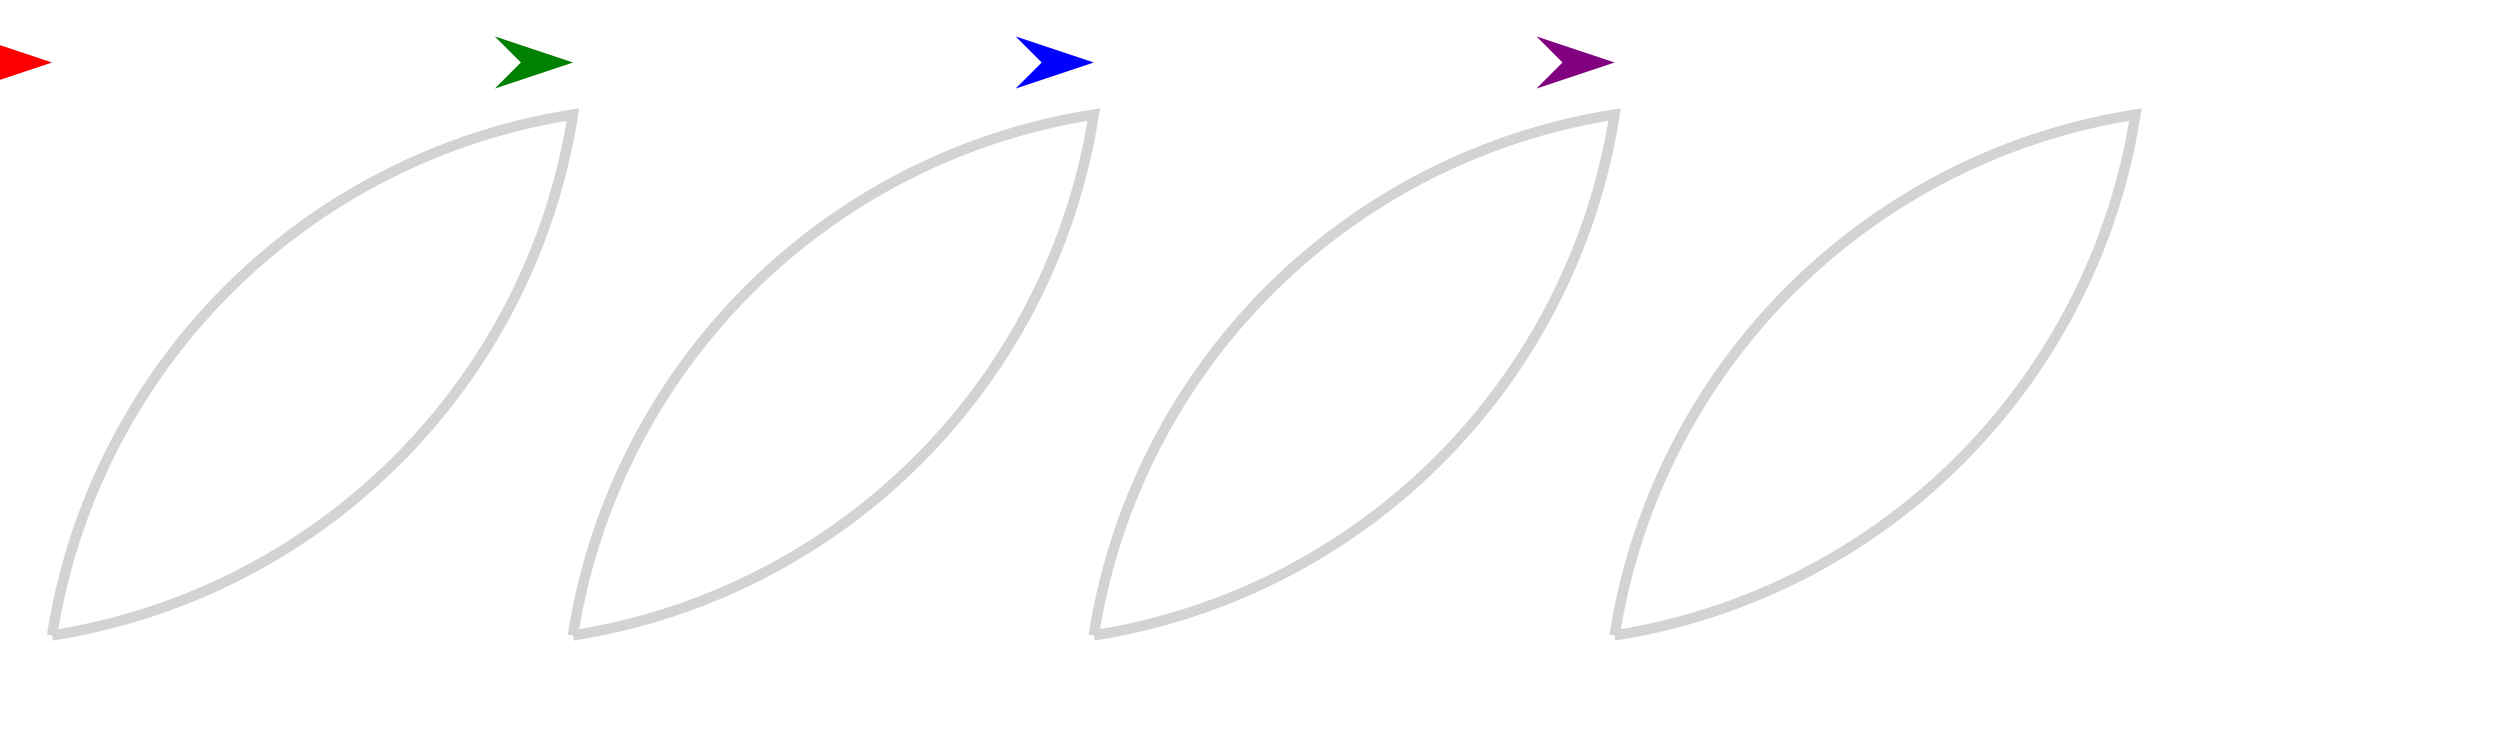 <svg
  width="400"
  height="120"
  viewBox="0 0 480 120"
  xmlns="http://www.w3.org/2000/svg">
  <!-- Draw the outline of the motion path in grey -->
  <path
    d="M10,110 A120,120 -45 0,1 110 10 A120,120 -45 0,1 10,110"
    stroke="lightgrey"
    stroke-width="2"
    fill="none"
    id="theMotionPath"
  />

  <!-- Red arrow which will not rotate -->
  <path fill="red" d="M-5,-5 L10,0 -5,5 0,0 Z">
    <!-- Define the motion path animation -->
    <animateMotion dur="6s" repeatCount="indefinite" rotate="0">
      <mpath href="#theMotionPath" />
    </animateMotion>
  </path>

  <g transform="translate(100, 0)">
    <use href="#theMotionPath" />
    <!-- Green arrow which will rotate along the motion path -->
    <path fill="green" d="M-5,-5 L10,0 -5,5 0,0 Z">
      <!-- Define the motion path animation -->
      <animateMotion dur="6s" repeatCount="indefinite" rotate="auto">
        <mpath href="#theMotionPath" />
      </animateMotion>
    </path>
  </g>

  <g transform="translate(200, 0)">
    <use href="#theMotionPath" />
    <!-- Blue arrow which will rotate backwards along the motion path -->
    <path fill="blue" d="M-5,-5 L10,0 -5,5 0,0 Z">
      <!-- Define the motion path animation -->
      <animateMotion dur="6s" repeatCount="indefinite" rotate="auto-reverse">
        <mpath href="#theMotionPath" />
      </animateMotion>
    </path>
  </g>

  <g transform="translate(300, 0)">
    <use href="#theMotionPath" />
    <!-- Purple arrow which will have a static rotation of 210 degrees -->
    <path fill="purple" d="M-5,-5 L10,0 -5,5 0,0 Z">
      <!-- Define the motion path animation -->
      <animateMotion dur="6s" repeatCount="indefinite" rotate="210">
        <mpath href="#theMotionPath" />
      </animateMotion>
    </path>
  </g>

</svg>
